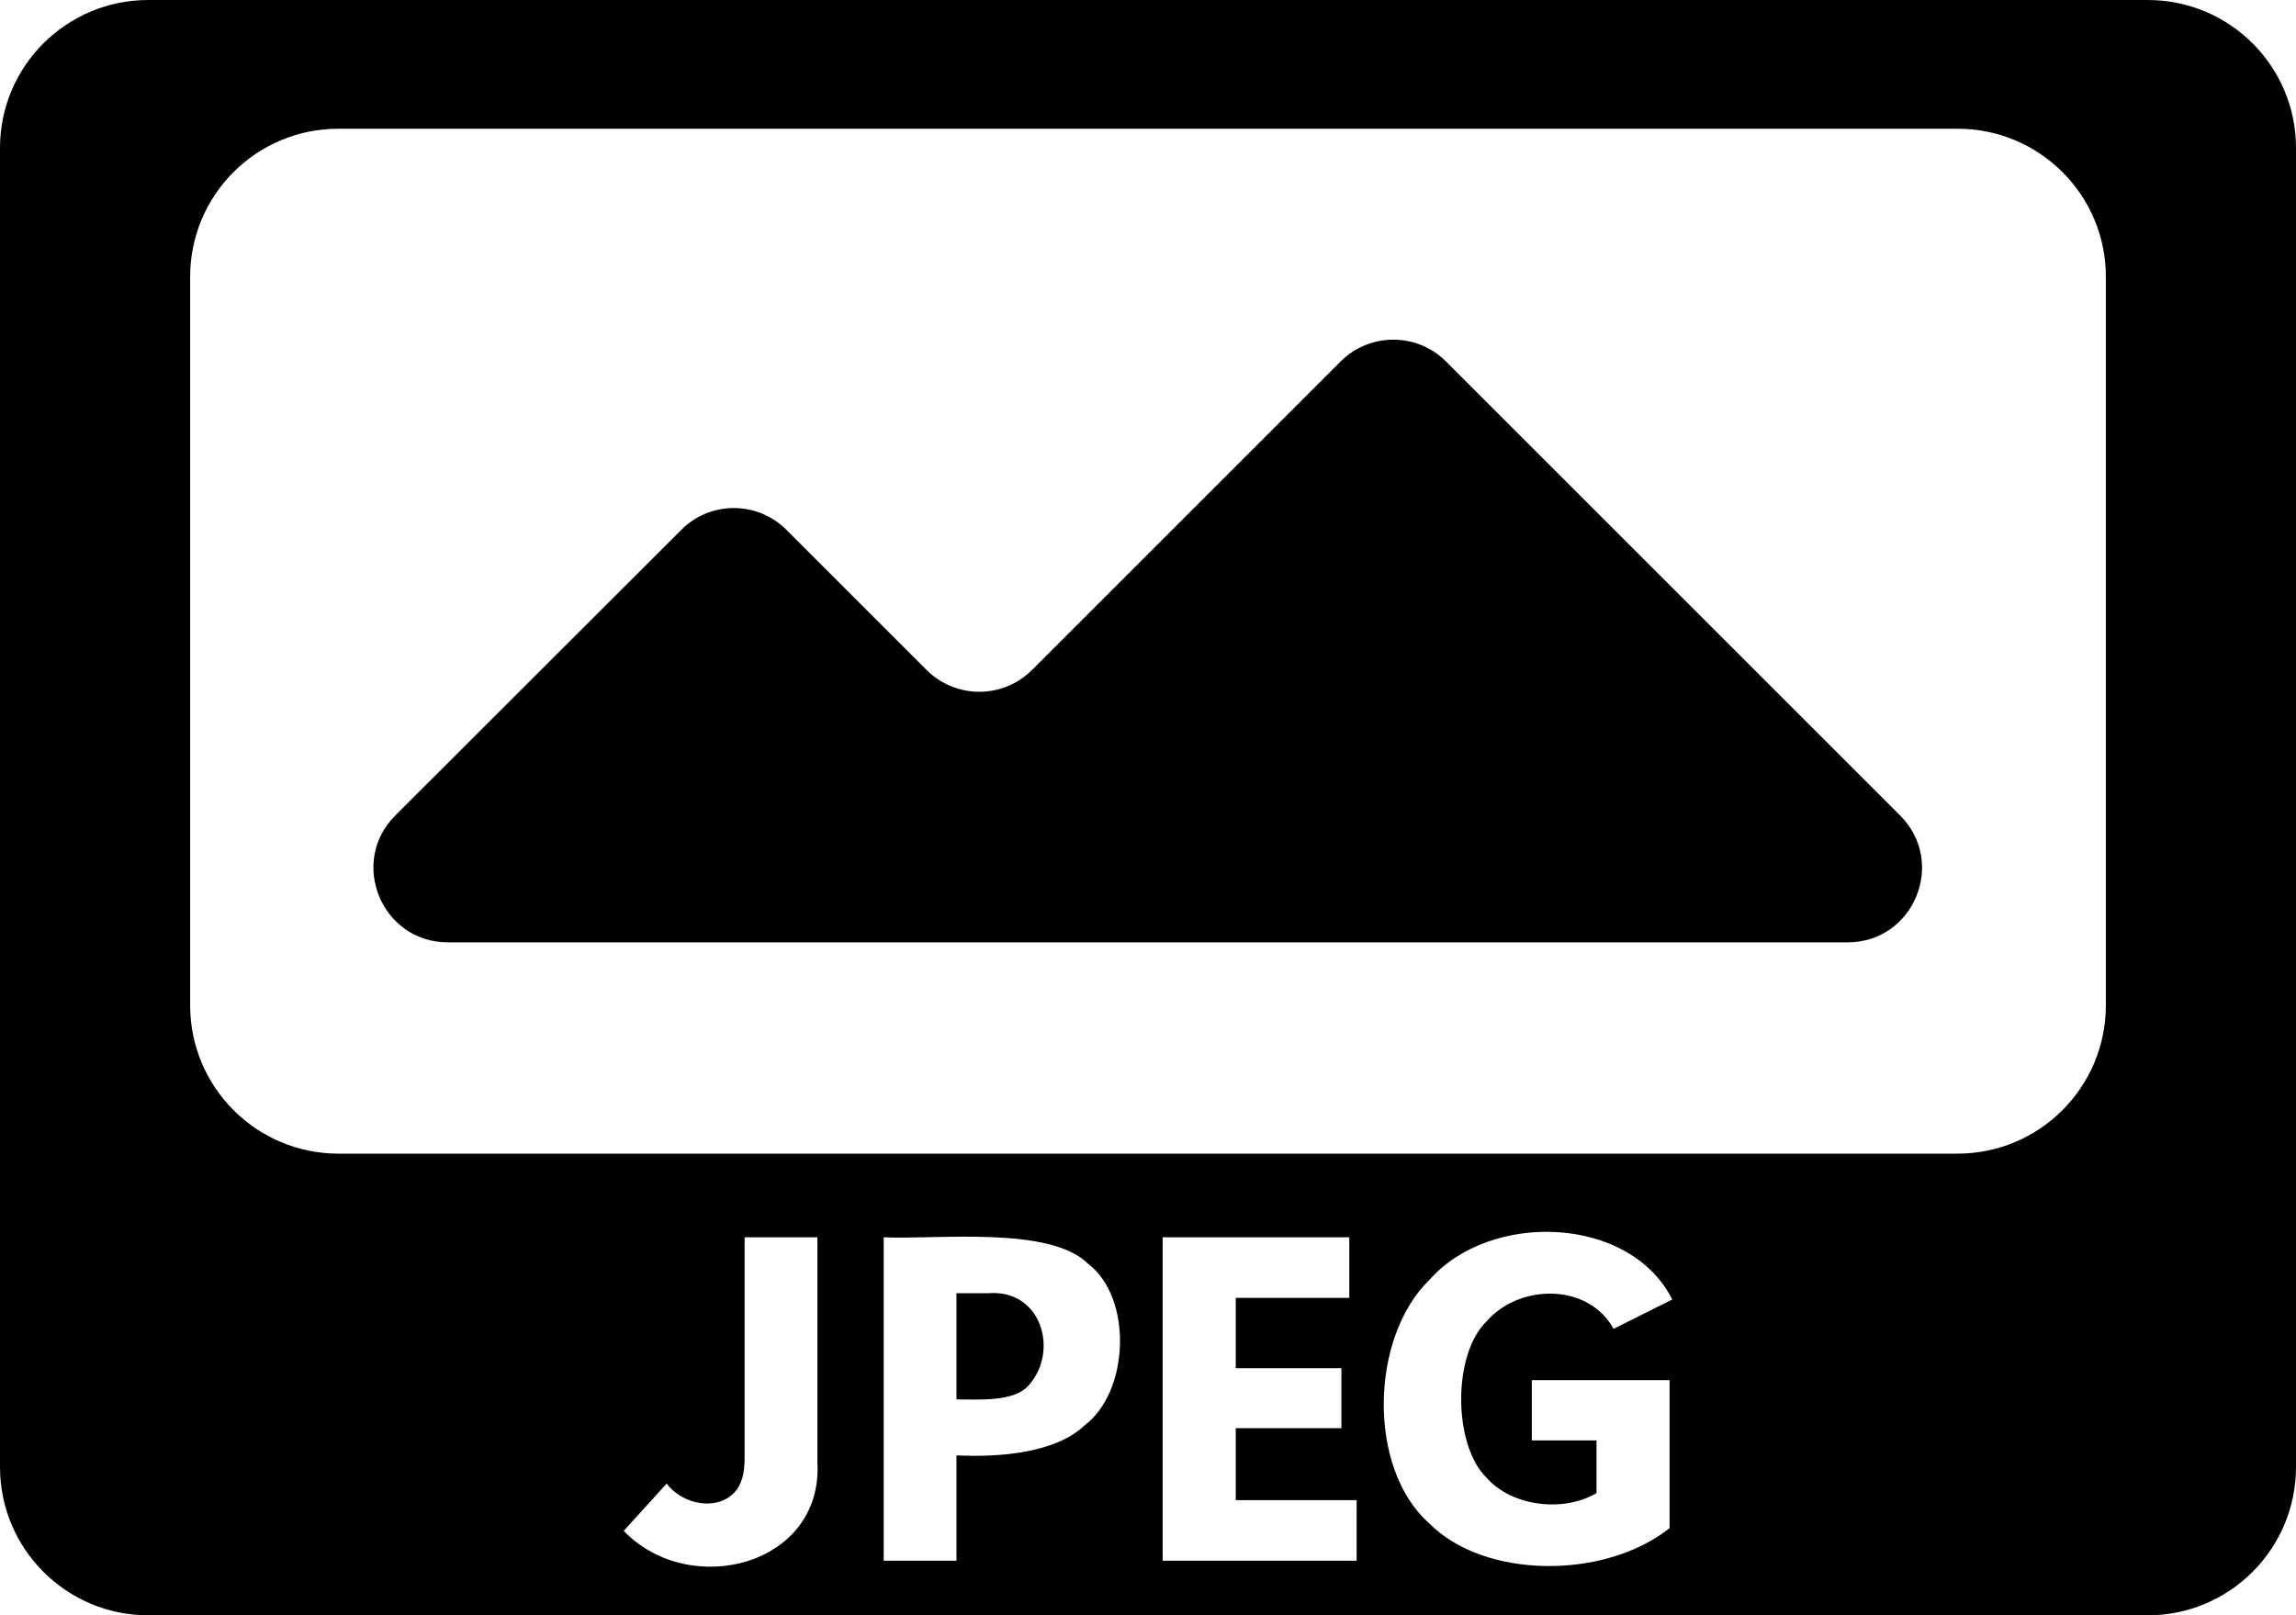 <?xml version="1.0" encoding="UTF-8"?>
<svg id="Calque_2" data-name="Calque 2" xmlns="http://www.w3.org/2000/svg" viewBox="0 0 84.52 59.48">
  <g id="Calque_3_-_copie" data-name="Calque 3 - copie">
    <g>
      <path d="M79.06,0H5.46C2.44,0,0,2.44,0,5.45V54.02c0,3.01,2.44,5.46,5.46,5.46H79.06c3.02,0,5.46-2.45,5.46-5.46V5.45c0-3.01-2.44-5.45-5.46-5.45ZM30.09,53.84c.22,3.81-4.7,5.06-7.13,2.53l1.58-1.74c.58,.77,1.85,1.03,2.51,.31,.24-.26,.36-.67,.36-1.22v-8.16h2.68v8.28Zm9.83-1.35c-1.05,1-3.08,1.18-4.71,1.1v3.88h-2.68v-11.91c1.98,.09,6.12-.43,7.53,.98,1.64,1.25,1.52,4.71-.14,5.95Zm10.02,4.98h-7.14v-11.91h6.87v2.23h-4.18v2.59h3.89v2.21h-3.89v2.65h4.45v2.23Zm4.77-3.07c.92,1.06,2.82,1.31,4.06,.58v-1.94h-2.38v-2.22h5.07v5.45c-2.39,1.9-6.82,1.88-8.85-.18-2.29-2.03-2.17-6.85,.01-8.96,2.23-2.54,7.37-2.39,8.94,.72l-2.16,1.08c-.95-1.71-3.49-1.65-4.68-.27-1.25,1.21-1.23,4.53-.01,5.74Zm22.81-17.38c0,3.01-2.44,5.46-5.46,5.46H12.46c-3.02,0-5.46-2.45-5.46-5.46V10.19c0-3.01,2.44-5.45,5.46-5.45h59.6c3.02,0,5.46,2.44,5.46,5.45v26.83Z"/>
      <path d="M36.37,47.62h-1.16v3.91c.82,0,2.13,.1,2.66-.52,1.12-1.25,.48-3.55-1.5-3.39Z"/>
      <path d="M53.23,13.31c-1.07-1.07-2.81-1.07-3.88,0l-11.36,11.36c-1.07,1.07-2.81,1.07-3.88,0l-5.16-5.16c-1.07-1.07-2.81-1.07-3.87,0l-10.53,10.52c-1.72,1.72-.5,4.67,1.94,4.67h51.52c2.44,0,3.66-2.94,1.94-4.67L53.23,13.31Z"/>
    </g>
  </g>
</svg>